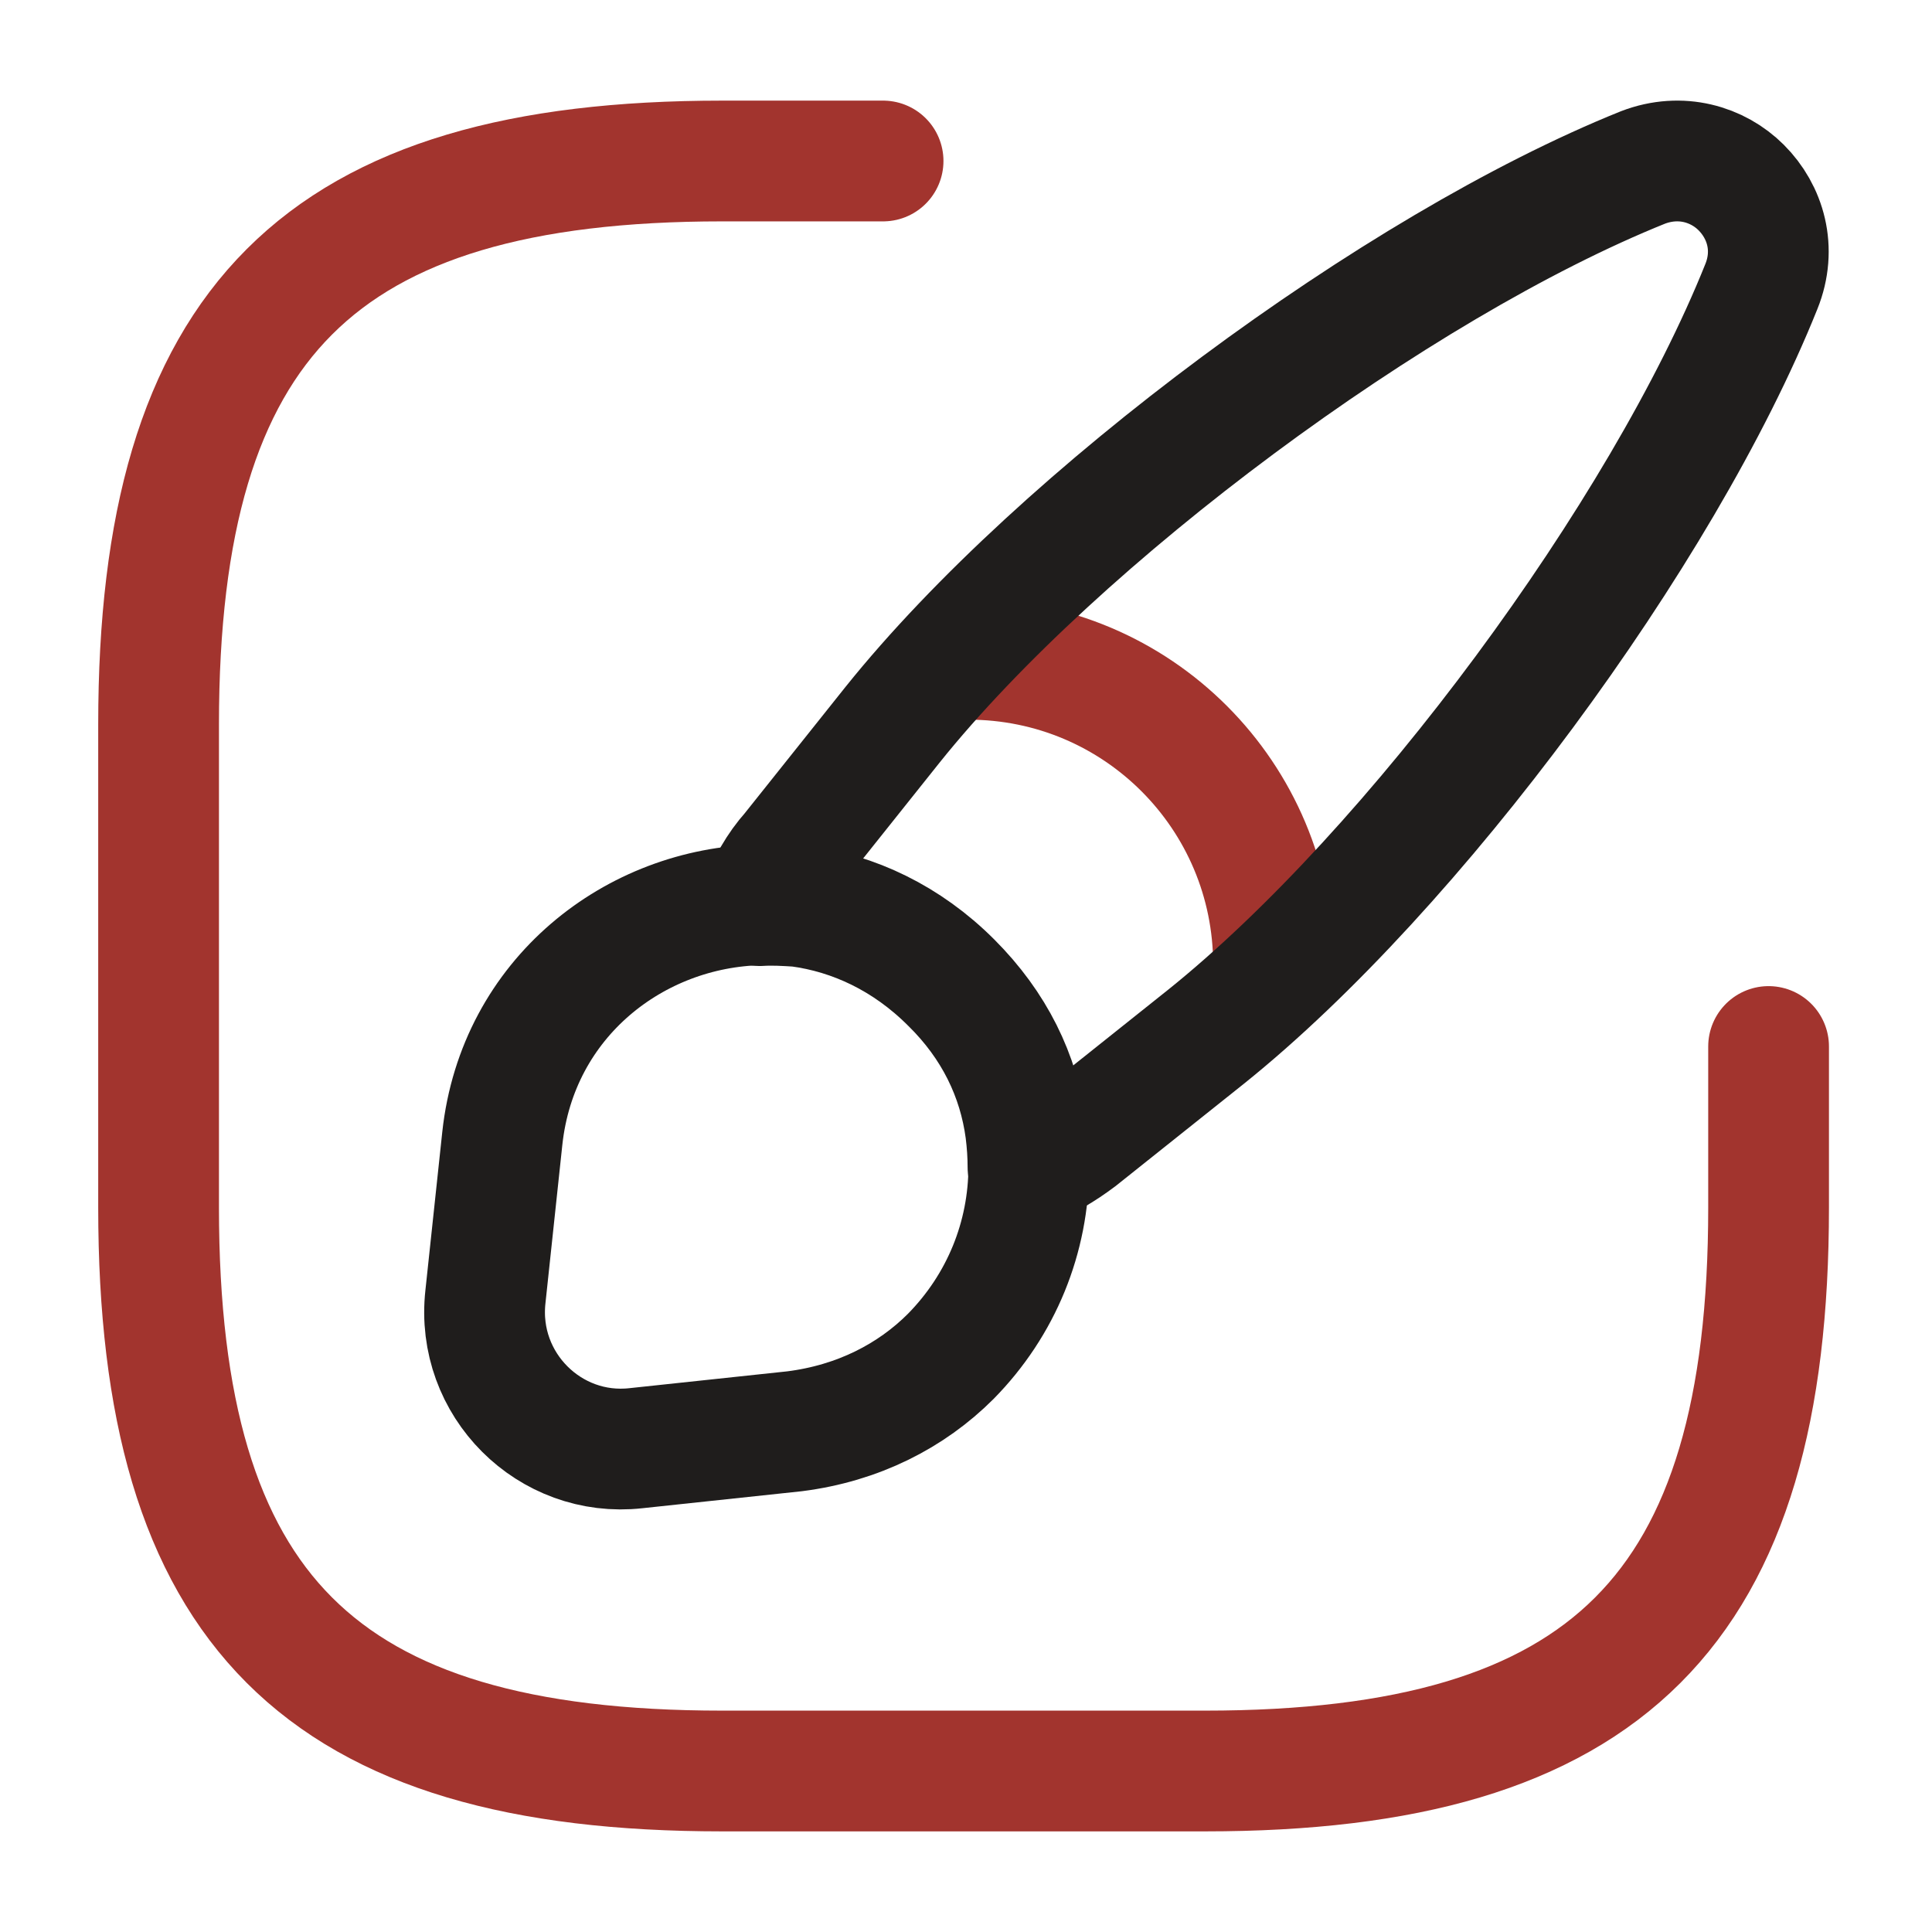 <svg id="advantage-brush" width="48" height="48" viewBox="0 0 48 48" fill="none" xmlns="http://www.w3.org/2000/svg">
<g id="brush" clip-path="url(#clip0_419_1539)">
<path id="Vector" d="M31.64 23.96C31.64 19.78 28.26 16.38 24.06 16.38" stroke="#A2342E" stroke-width="3" stroke-linecap="round" stroke-linejoin="round"/>
<path id="Vector_2" d="M21.94 4H17.94C7.94 4 3.94 8 3.94 18V30C3.94 40 7.94 44 17.94 44H29.94C39.94 44 43.94 40 43.94 30V26" stroke="#A2342E" stroke-width="3" stroke-linecap="round" stroke-linejoin="round"/>
<path id="Vector_3" d="M43.76 7.12C41.3 13.26 35.12 21.62 29.96 25.76L26.8 28.28C26.4 28.58 26 28.82 25.54 29C25.54 28.7 25.52 28.4 25.48 28.08C25.3 26.74 24.7 25.48 23.62 24.42C22.52 23.32 21.2 22.7 19.84 22.52C19.52 22.5 19.2 22.48 18.88 22.5C19.06 22 19.32 21.54 19.66 21.16L22.18 18C26.32 12.84 34.7 6.62 40.82 4.16C41.76 3.8 42.68 4.08 43.26 4.66C43.86 5.26 44.14 6.18 43.76 7.12Z" stroke="#1F1D1C" stroke-width="3" stroke-linecap="round" stroke-linejoin="round"/>
<path id="Vector_4" d="M25.56 28.98C25.56 30.74 24.88 32.42 23.62 33.7C22.64 34.68 21.32 35.36 19.74 35.56L15.8 35.98C13.66 36.22 11.82 34.4 12.06 32.22L12.48 28.28C12.86 24.78 15.78 22.54 18.9 22.48C19.22 22.46 19.54 22.48 19.86 22.5C21.22 22.68 22.54 23.3 23.64 24.4C24.72 25.48 25.32 26.72 25.5 28.06C25.54 28.38 25.56 28.7 25.56 28.98Z" stroke="#1F1D1C" stroke-width="3" stroke-linecap="round" stroke-linejoin="round"/>
</g>
<defs>
<clipPath id="clip0_419_1539">
<rect width="48" height="48" fill="white"/>
</clipPath>
</defs>
</svg>
